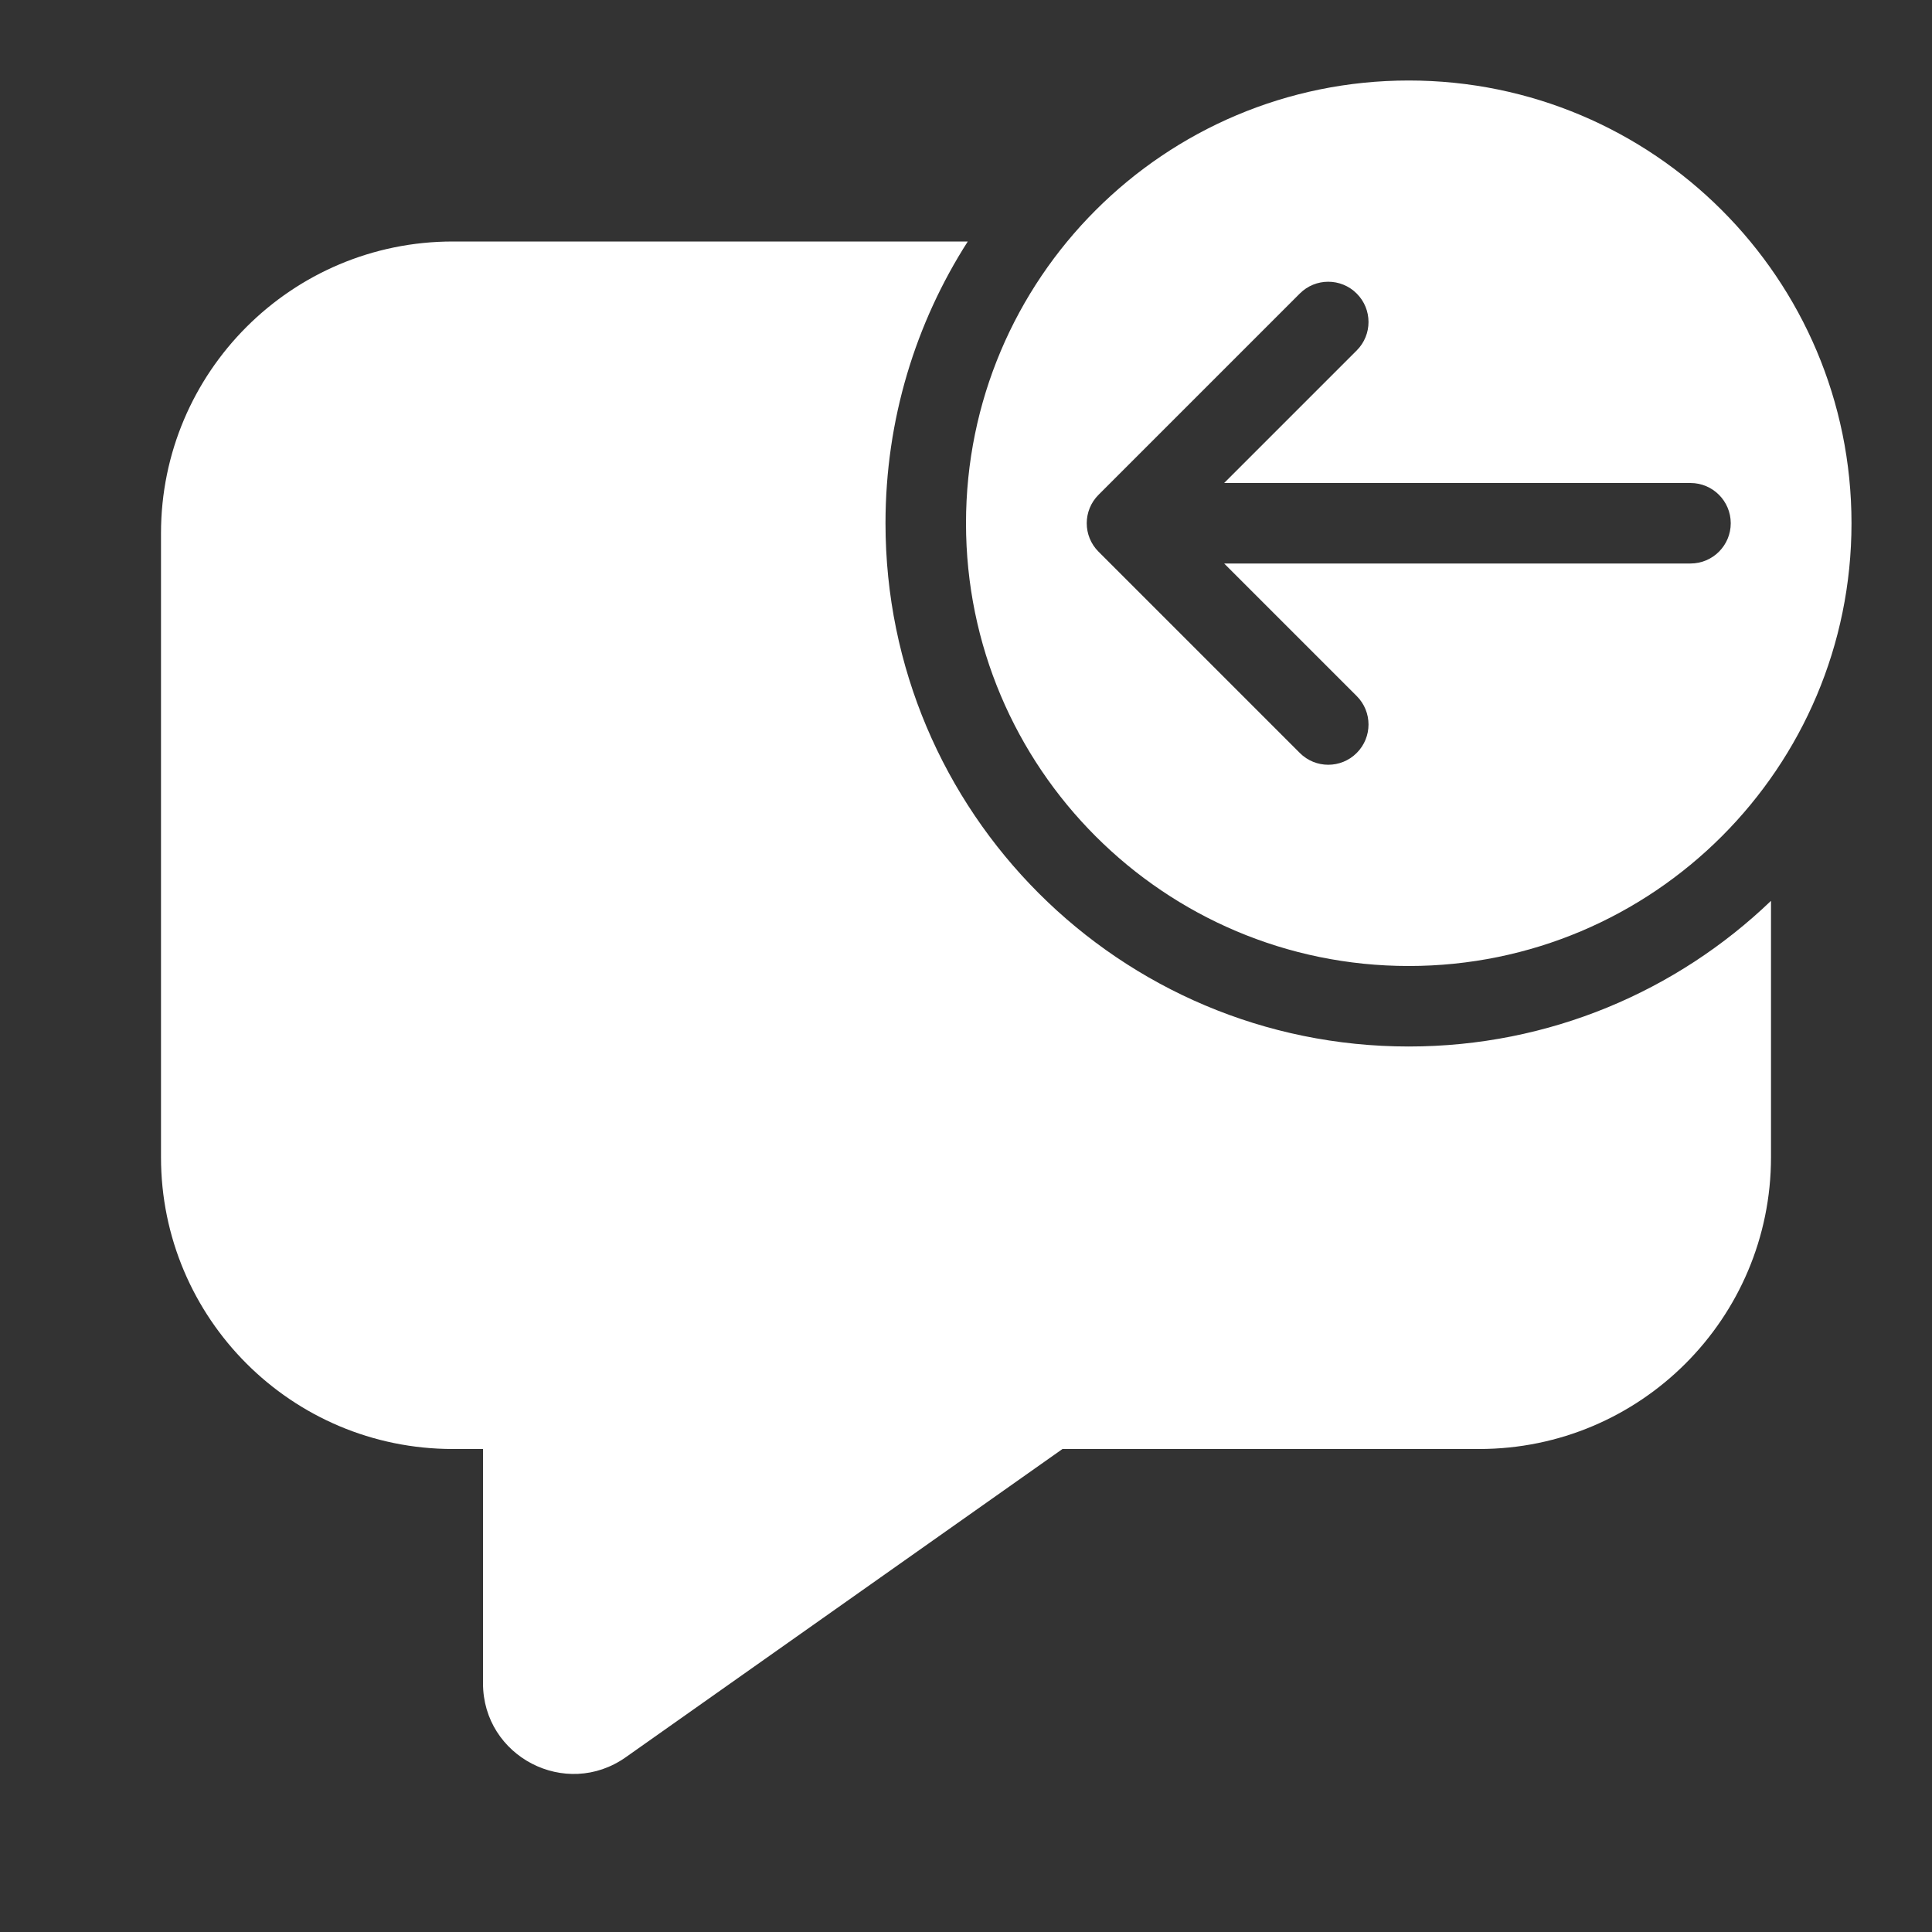 <svg width="48" height="48" viewBox="0 0 48 48" fill="none" xmlns="http://www.w3.org/2000/svg">
<rect x="0" y="0" width="48" height="48" fill="#333333" stroke="none"/>
<path d="M46 13C46 19.075 41.075 24 35 24C28.925 24 24 19.075 24 13C24 6.925 28.925 2 35 2C41.075 2 46 6.925 46 13ZM33.707 7.293C33.317 6.902 32.683 6.902 32.293 7.293L27.293 12.293C26.902 12.683 26.902 13.317 27.293 13.707L32.293 18.707C32.683 19.098 33.317 19.098 33.707 18.707C34.098 18.317 34.098 17.683 33.707 17.293L30.414 14H42C42.552 14 43 13.552 43 13C43 12.448 42.552 12 42 12H30.414L33.707 8.707C34.098 8.317 34.098 7.683 33.707 7.293ZM35 26C38.493 26 41.664 24.622 44 22.381V28.75C44 32.754 40.754 36 36.75 36H26.397L15.547 43.658C14.057 44.71 12 43.644 12 41.82V36H11.25C7.246 36 4 32.754 4 28.75V13.25C4 9.246 7.246 6 11.25 6H24.044C22.75 8.021 22 10.423 22 13C22 20.18 27.82 26 35 26Z" fill="#ffffff"/>
</svg>
